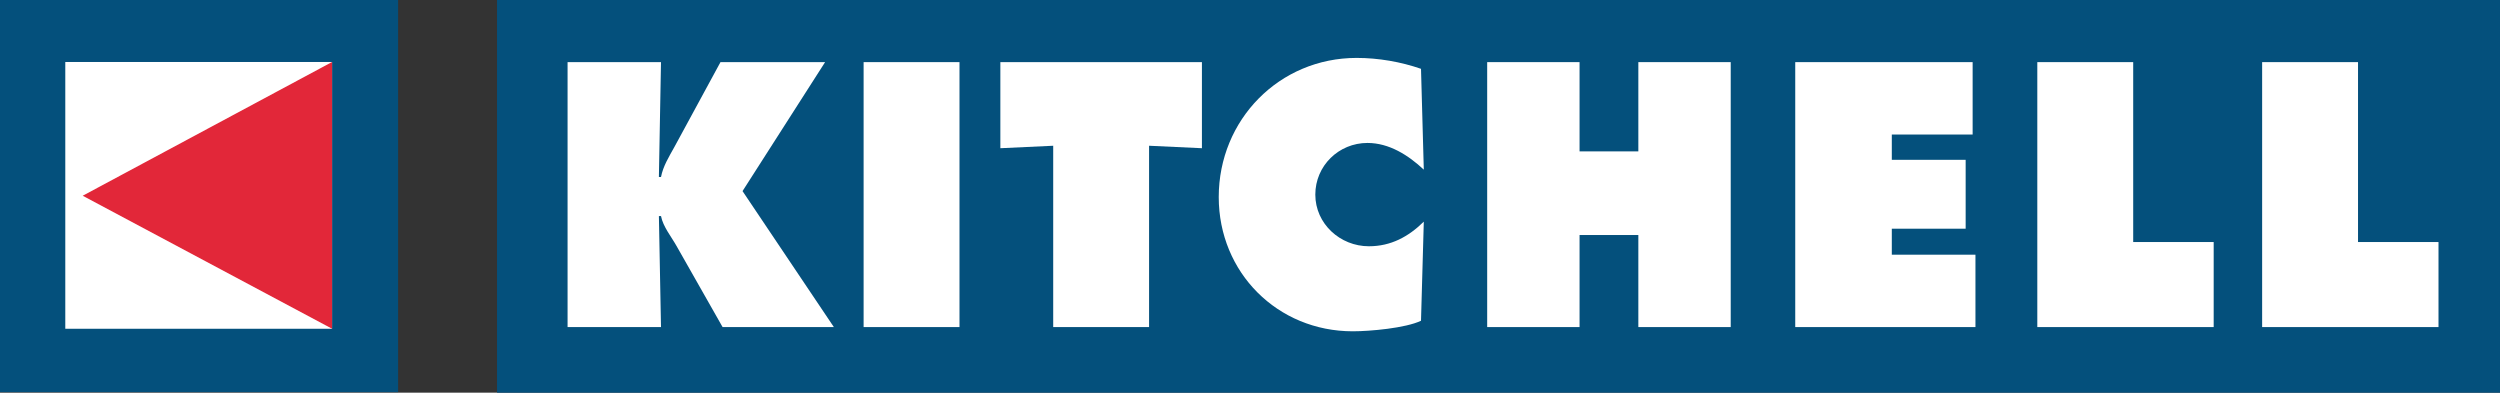 <?xml version="1.0" encoding="UTF-8" standalone="no"?>
<svg
   xmlns:dc="http://purl.org/dc/elements/1.1/"
   xmlns:cc="http://creativecommons.org/ns#"
   xmlns:rdf="http://www.w3.org/1999/02/22-rdf-syntax-ns#"
   xmlns:svg="http://www.w3.org/2000/svg"
   xmlns="http://www.w3.org/2000/svg"
   viewBox="0 0 294.638 46.275"
   height="46.275"
   width="294.638"
   xml:space="preserve"
   version="1.1"
   id="svg2"><rect x="0" y="0" width="294.638" height="46.275" fill="#333333" stroke="none"/><defs
     id="defs6" /><g
     transform="matrix(1.25,0,0,-1.25,0,46.275)"
     id="g10"><g
       transform="scale(0.1,0.1)"
       id="g12"><path
         id="path14"
         style="fill:#04507c;fill-opacity:1;fill-rule:nonzero;stroke:none"
         d="m 0,0.488 375.371,0 0,369.746 -375.371,0 L 0,0.488 Z" /><path
         id="path16"
         style="fill:#ffffff;fill-opacity:1;fill-rule:nonzero;stroke:none"
         d="m 61.562,60.234 251.535,0 0,251.523 -251.535,0 0,-251.523 z" /><path
         id="path18"
         style="fill:#e22739;fill-opacity:1;fill-rule:nonzero;stroke:none"
         d="M 313.098,311.758 77.969,185.645 313.098,60.234 l 0,251.524" /><path
         id="path20"
         style="fill:#04507c;fill-opacity:1;fill-rule:nonzero;stroke:none"
         d="m 468.617,0 1888.52,0 0,370.234 -1888.52,0 0,-370.234 z" /><path
         id="path22"
         style="fill:#ffffff;fill-opacity:1;fill-rule:nonzero;stroke:none"
         d="m 535.133,61.824 88.086,0 -1.985,104.688 1.985,0 c 1.972,-10.274 9.902,-19.547 15.176,-29.16 l 42.89,-75.528 104.91,0 -86.101,128.203 77.851,121.602 -98.644,0 -43.543,-80.176 c -4.953,-8.945 -10.567,-17.89 -12.539,-28.16 l -1.985,0 1.985,108.336 -88.086,0 0,-249.805" /><path
         id="path24"
         style="fill:#ffffff;fill-opacity:1;fill-rule:nonzero;stroke:none"
         d="m 814.246,61.824 90.402,0 0,249.805 -90.402,0 0,-249.805 z" /><path
         id="path26"
         style="fill:#ffffff;fill-opacity:1;fill-rule:nonzero;stroke:none"
         d="m 943.18,230.461 49.824,2.32 0,-170.957 90.386,0 0,170.957 49.83,-2.32 0,81.168 -190.04,0 0,-81.168" /><path
         id="path28"
         style="fill:#ffffff;fill-opacity:1;fill-rule:nonzero;stroke:none"
         d="m 1339.79,305.32 c -19.16,6.641 -40.27,10.274 -60.72,10.274 -72.91,0 -129.99,-58.297 -129.99,-131.192 0,-71.23 55.42,-126.562 126.36,-126.562 16.18,0 49.82,2.988 64.35,9.941 l 2.63,93.438 c -14.51,-14.254 -31.02,-23.203 -51.79,-23.203 -27.07,0 -50.49,21.211 -50.49,48.711 0,27.168 22.1,48.695 49.16,48.695 20.46,0 38.61,-11.582 53.12,-25.18 l -2.63,95.078" /><path
         id="path30"
         style="fill:#ffffff;fill-opacity:1;fill-rule:nonzero;stroke:none"
         d="m 1402.18,61.824 87.09,0 0,86.797 55.43,0 0,-86.797 87.09,0 0,249.805 -87.09,0 0,-84.16 -55.43,0 0,84.16 -87.09,0 0,-249.805" /><path
         id="path32"
         style="fill:#ffffff;fill-opacity:1;fill-rule:nonzero;stroke:none"
         d="m 1692.63,61.824 169.91,0 0,68.242 -78.87,0 0,24.512 69.63,0 0,64.942 -69.63,0 0,23.847 76.21,0 0,68.262 -167.25,0 0,-249.805" /><path
         id="path34"
         style="fill:#ffffff;fill-opacity:1;fill-rule:nonzero;stroke:none"
         d="m 1920.86,61.824 166.29,0 0,80.18 -75.88,0 0,169.625 -90.41,0 0,-249.805" /><path
         id="path36"
         style="fill:#ffffff;fill-opacity:1;fill-rule:nonzero;stroke:none"
         d="m 2132.84,61.824 166.28,0 0,80.18 -75.88,0 0,169.625 -90.4,0 0,-249.805" /></g></g></svg>